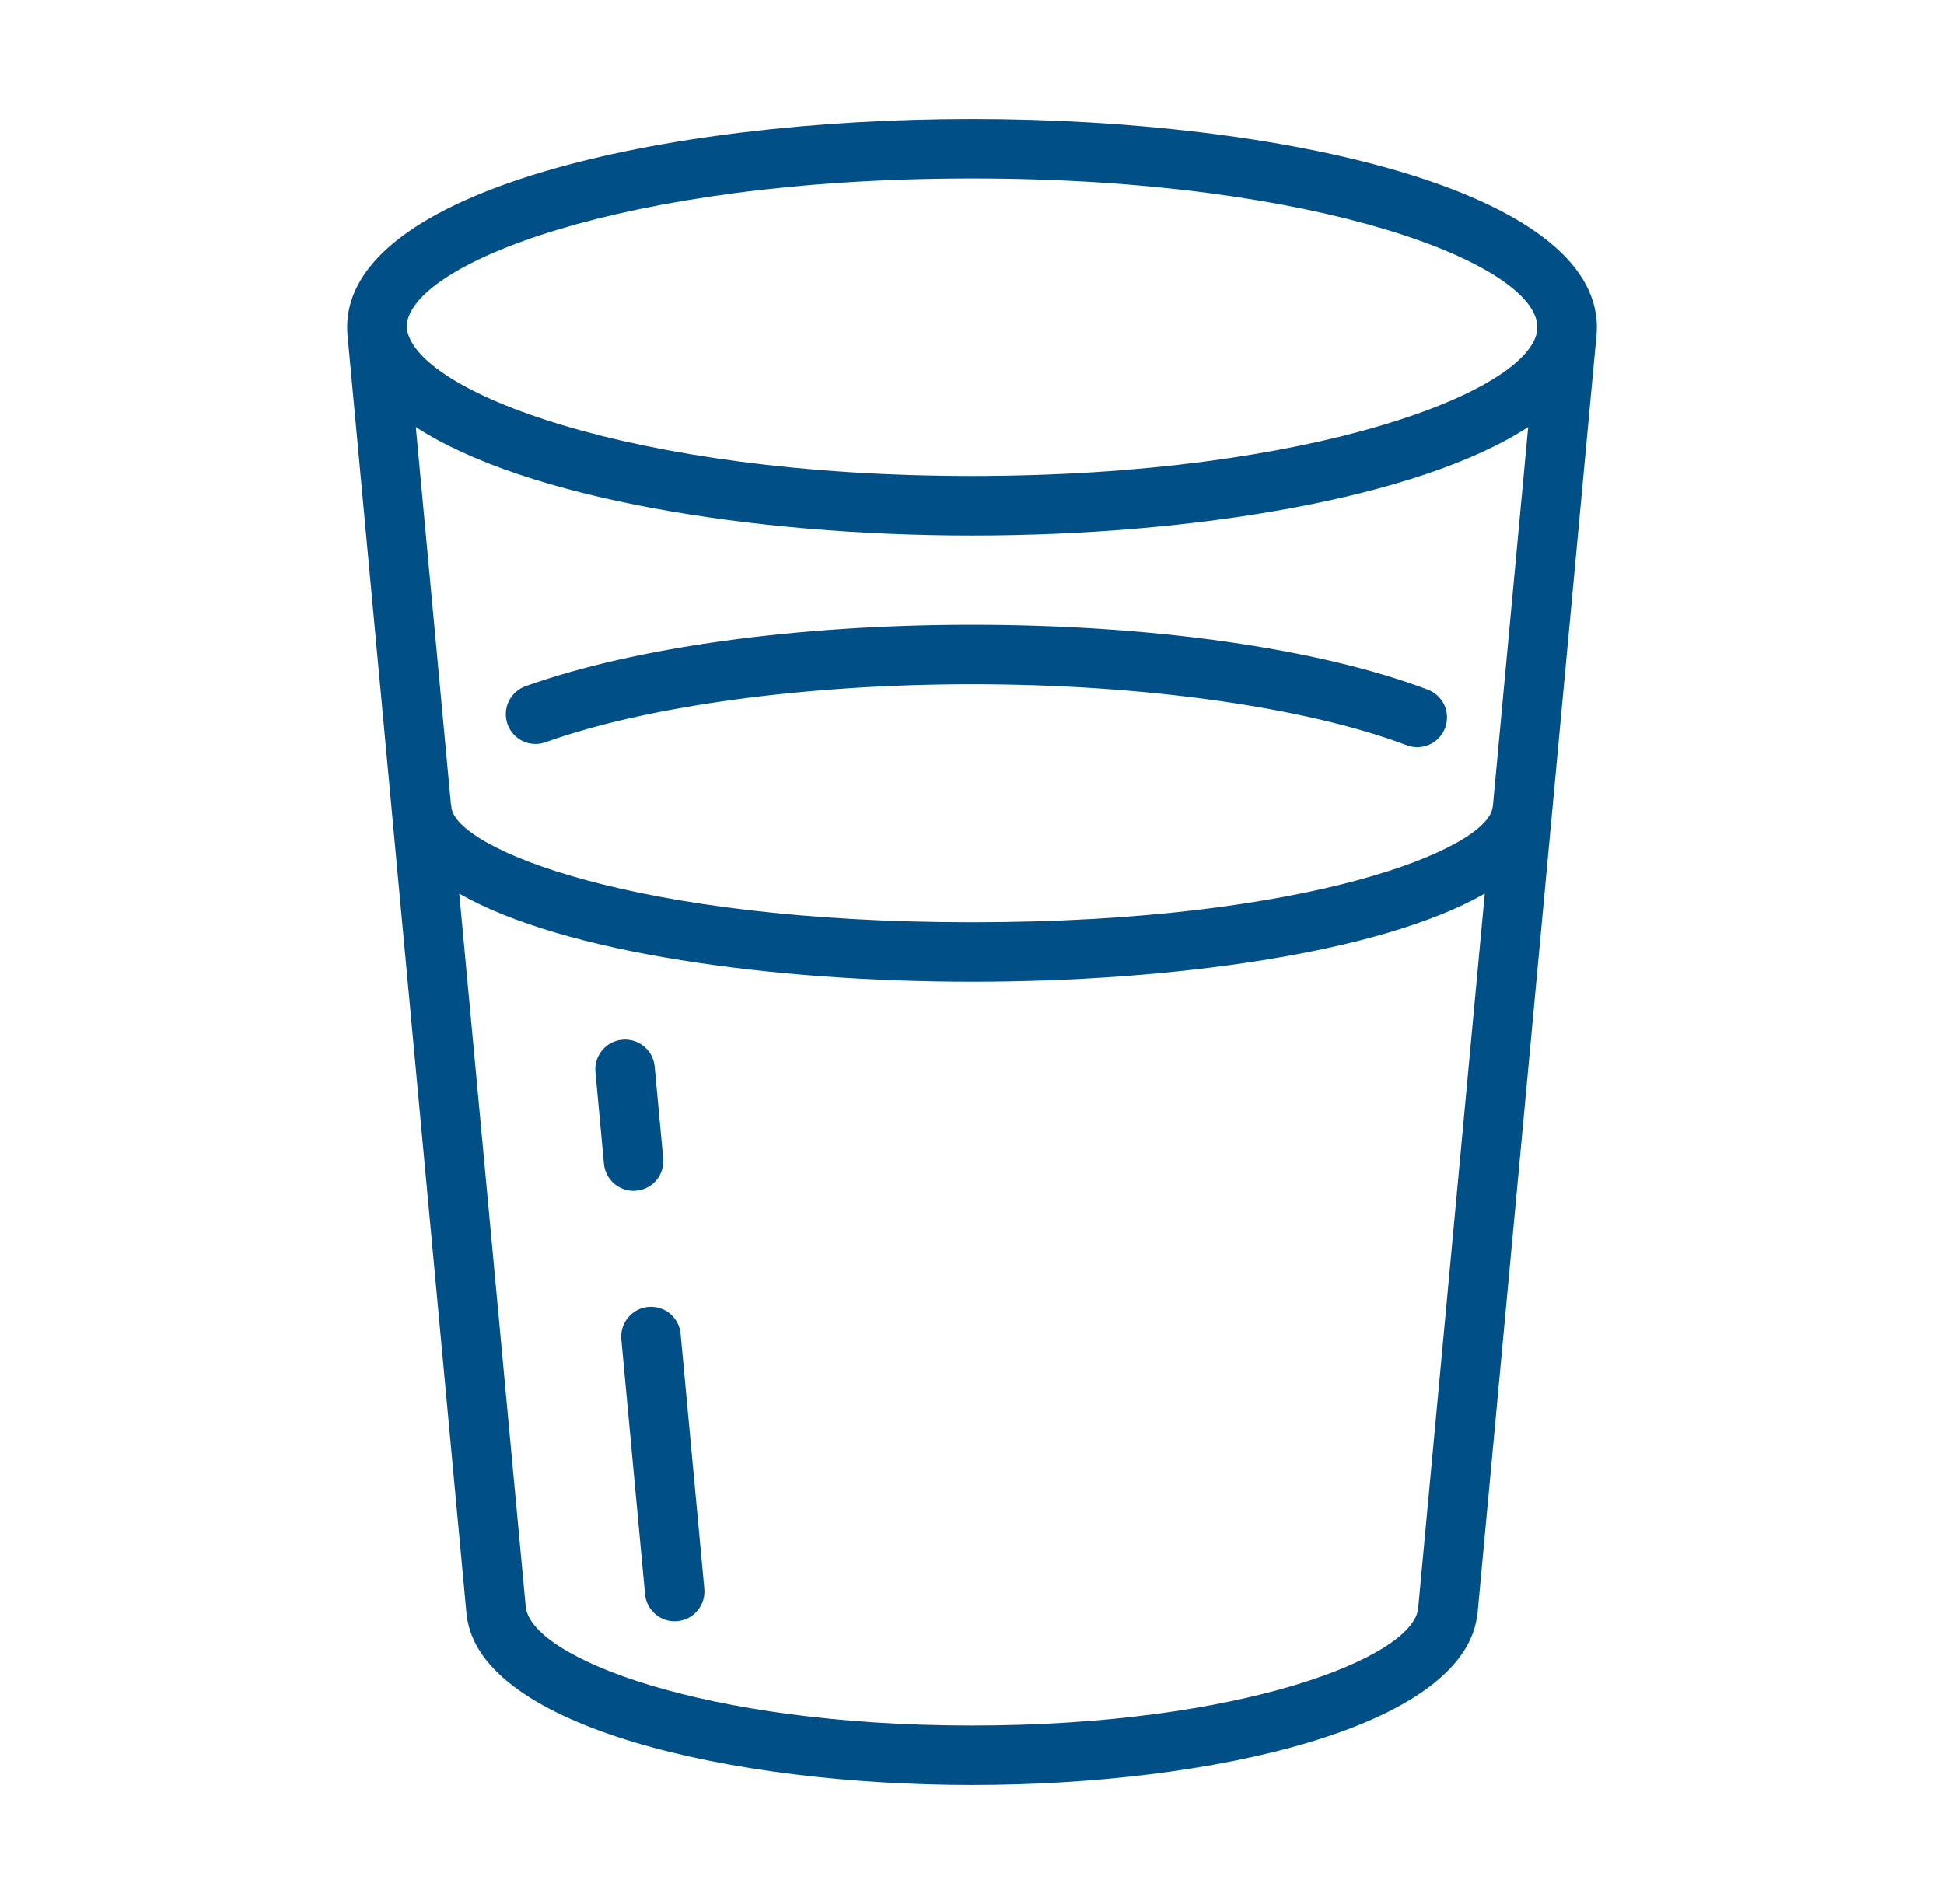<svg width="49" height="48" viewBox="0 0 49 48" fill="none" xmlns="http://www.w3.org/2000/svg">
<path d="M24.5 3C16.673 3 8.75 4.803 8.75 8.25C8.75 8.317 8.753 8.383 8.759 8.447L11.758 40.681C11.76 40.704 11.764 40.727 11.768 40.751C12.126 43.541 18.418 45 24.5 45C30.554 45 36.816 43.554 37.228 40.769C37.235 40.739 37.239 40.71 37.242 40.68L40.241 8.447C40.247 8.382 40.25 8.316 40.25 8.25C40.25 4.803 32.327 3 24.5 3ZM37.63 20.312C37.63 20.324 37.623 20.335 37.623 20.347C37.511 21.389 33.03 23.25 24.5 23.25C15.97 23.25 11.489 21.389 11.377 20.352L11.375 20.315C11.375 20.299 11.367 20.285 11.365 20.269L10.481 10.767C13.253 12.569 18.943 13.5 24.5 13.5C30.057 13.5 35.747 12.569 38.519 10.767L37.63 20.312ZM24.5 4.5C33.329 4.5 38.75 6.684 38.75 8.25L38.748 8.307C38.604 9.849 33.114 12 24.5 12C15.886 12 10.396 9.85 10.25 8.25C10.25 6.684 15.671 4.5 24.5 4.5ZM35.746 40.543C35.631 41.778 31.297 43.5 24.5 43.5C17.727 43.5 13.399 41.79 13.252 40.514L11.576 22.528C14.217 24.041 19.528 24.75 24.5 24.75C29.472 24.75 34.782 24.041 37.425 22.526L35.746 40.543Z" fill="#005087"/>
<path d="M13.26 17.295C13.165 17.327 13.078 17.377 13.003 17.443C12.929 17.509 12.868 17.589 12.824 17.679C12.781 17.768 12.755 17.866 12.75 17.965C12.745 18.065 12.759 18.164 12.793 18.258C12.826 18.352 12.878 18.438 12.945 18.512C13.013 18.585 13.094 18.645 13.184 18.687C13.275 18.729 13.373 18.752 13.472 18.755C13.572 18.759 13.671 18.742 13.764 18.707C16.317 17.795 20.331 17.25 24.5 17.25C28.805 17.25 32.895 17.823 35.442 18.782C35.535 18.82 35.634 18.838 35.734 18.837C35.834 18.835 35.932 18.814 36.024 18.774C36.116 18.734 36.198 18.676 36.267 18.603C36.336 18.531 36.39 18.445 36.425 18.352C36.46 18.258 36.476 18.158 36.472 18.058C36.469 17.958 36.445 17.86 36.403 17.77C36.36 17.679 36.3 17.598 36.226 17.531C36.152 17.463 36.065 17.412 35.971 17.379C33.224 16.344 29.043 15.75 24.5 15.75C20.104 15.75 16.006 16.313 13.26 17.295ZM16.338 32.949C16.14 32.967 15.958 33.064 15.831 33.217C15.704 33.37 15.643 33.567 15.661 33.765L16.259 40.193C16.277 40.391 16.374 40.573 16.527 40.7C16.68 40.828 16.877 40.889 17.075 40.87C17.273 40.852 17.456 40.755 17.583 40.602C17.71 40.449 17.771 40.252 17.753 40.054L17.155 33.626C17.146 33.528 17.118 33.433 17.072 33.345C17.026 33.258 16.963 33.181 16.888 33.118C16.812 33.055 16.724 33.008 16.63 32.979C16.536 32.95 16.437 32.94 16.338 32.949ZM16.039 30.017C16.237 29.999 16.42 29.902 16.547 29.75C16.674 29.596 16.735 29.399 16.716 29.201L16.5 26.873C16.478 26.678 16.38 26.5 16.228 26.376C16.075 26.252 15.881 26.193 15.685 26.211C15.49 26.229 15.309 26.323 15.182 26.473C15.056 26.623 14.992 26.816 15.007 27.012L15.223 29.34C15.242 29.538 15.338 29.721 15.491 29.848C15.644 29.975 15.841 30.036 16.039 30.017Z" fill="#005087"/>
</svg>
